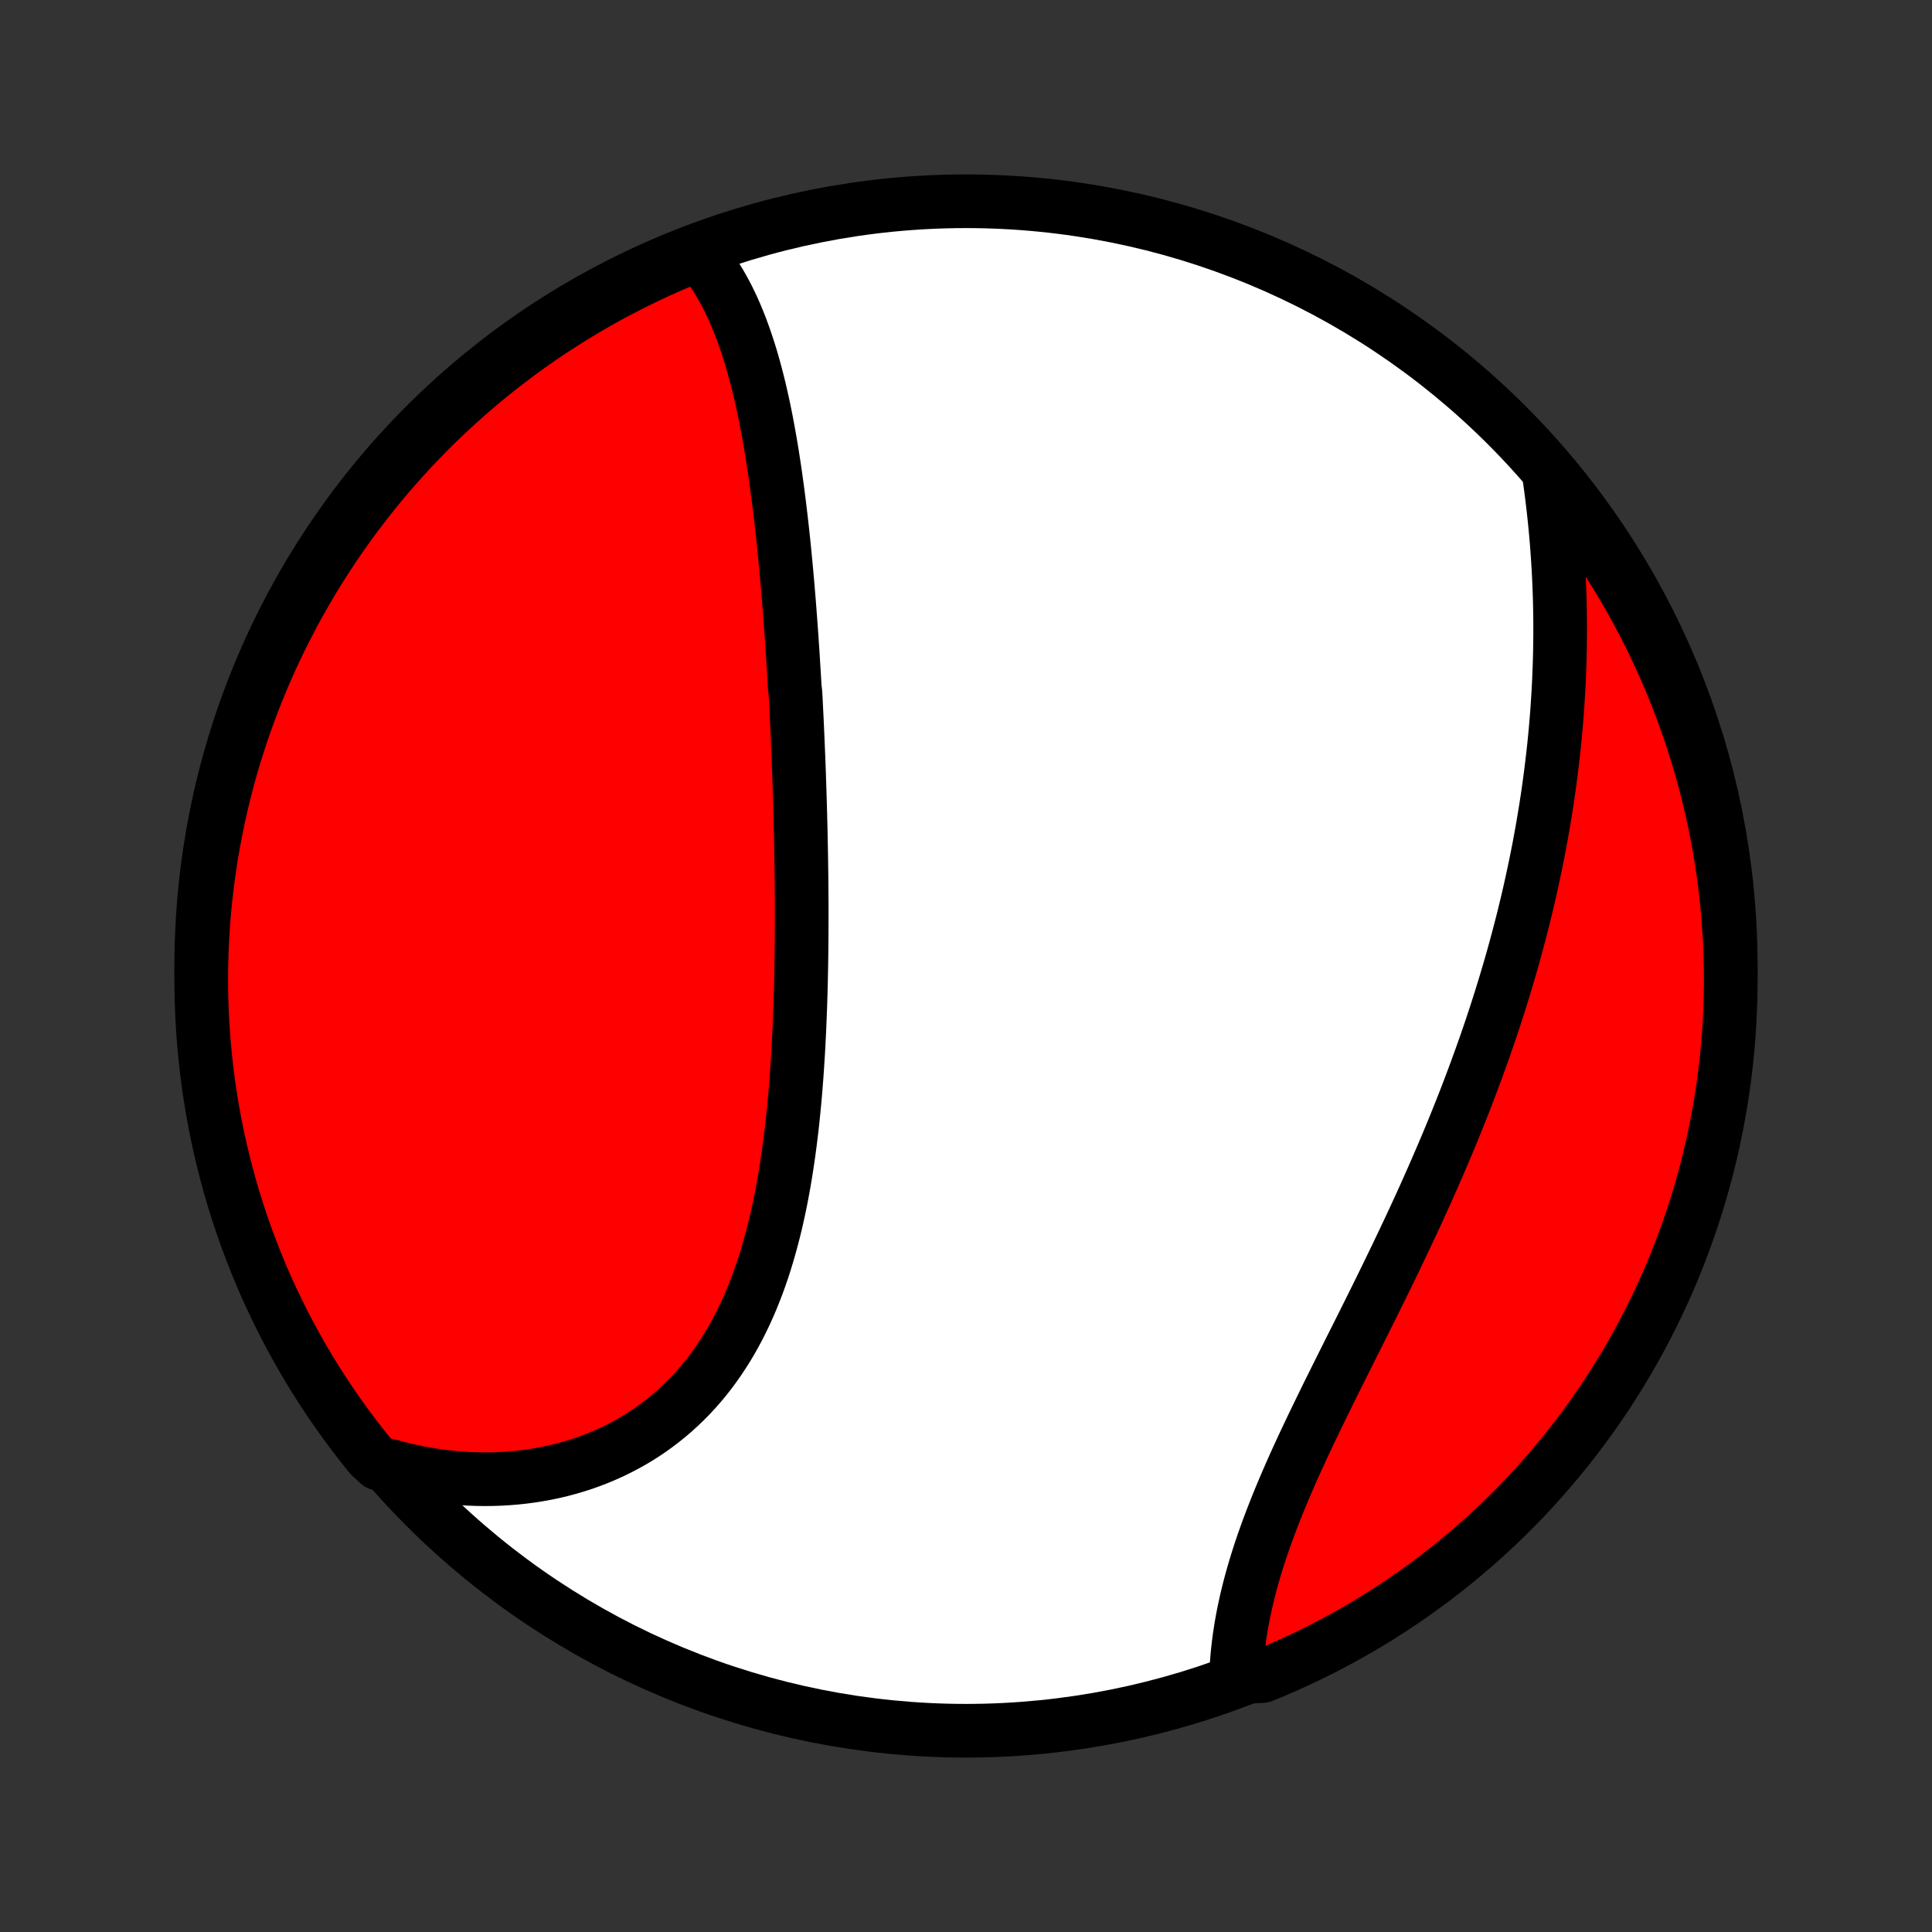 <?xml version="1.0" encoding="utf-8" standalone="no"?>
<!DOCTYPE svg PUBLIC "-//W3C//DTD SVG 1.1//EN"
  "http://www.w3.org/Graphics/SVG/1.1/DTD/svg11.dtd">
<!-- Created with matplotlib (http://matplotlib.org/) -->
<svg height="72pt" version="1.1" viewBox="0 0 72 72" width="72pt" xmlns="http://www.w3.org/2000/svg" xmlns:xlink="http://www.w3.org/1999/xlink">
 <rect x="0" y="0" width="72" height="72" fill="#333333" stroke="none"/>
 <defs>
  <style type="text/css">
*{stroke-linecap:butt;stroke-linejoin:round;}
  </style>
 </defs>
 <g id="figure_1">
  <g id="patch_1">
   <path d="
M0 72
L72 72
L72 0
L0 0
z
" style="fill:none;"/>
  </g>
  <g id="axes_1">
   <g id="PatchCollection_1">
    <defs>
     <path d="
M36 -7.5
C43.558 -7.5 50.808 -10.503 56.153 -15.848
C61.497 -21.192 64.5 -28.442 64.5 -36
C64.5 -43.558 61.497 -50.808 56.153 -56.153
C50.808 -61.497 43.558 -64.5 36 -64.5
C28.442 -64.5 21.192 -61.497 15.848 -56.153
C10.503 -50.808 7.5 -43.558 7.5 -36
C7.5 -28.442 10.503 -21.192 15.848 -15.848
C21.192 -10.503 28.442 -7.5 36 -7.5
z
" id="C0_0_a811fe30f3"/>
     <path d="
M25.976 -62.623
L26.127 -62.447
L26.272 -62.267
L26.411 -62.081
L26.544 -61.892
L26.672 -61.698
L26.794 -61.501
L26.911 -61.299
L27.023 -61.095
L27.131 -60.887
L27.234 -60.676
L27.333 -60.462
L27.427 -60.246
L27.518 -60.026
L27.605 -59.805
L27.688 -59.581
L27.768 -59.355
L27.845 -59.128
L27.919 -58.898
L27.99 -58.667
L28.058 -58.434
L28.123 -58.199
L28.186 -57.963
L28.246 -57.726
L28.305 -57.487
L28.36 -57.248
L28.414 -57.007
L28.466 -56.765
L28.516 -56.522
L28.564 -56.279
L28.61 -56.034
L28.655 -55.789
L28.698 -55.543
L28.74 -55.297
L28.78 -55.05
L28.819 -54.802
L28.857 -54.554
L28.893 -54.305
L28.928 -54.056
L28.962 -53.806
L28.995 -53.556
L29.027 -53.306
L29.058 -53.055
L29.088 -52.803
L29.117 -52.552
L29.146 -52.3
L29.173 -52.048
L29.2 -51.795
L29.226 -51.542
L29.25 -51.289
L29.275 -51.036
L29.299 -50.782
L29.322 -50.528
L29.344 -50.274
L29.366 -50.019
L29.387 -49.764
L29.408 -49.508
L29.428 -49.253
L29.447 -48.997
L29.466 -48.74
L29.485 -48.484
L29.503 -48.227
L29.52 -47.969
L29.538 -47.711
L29.554 -47.453
L29.57 -47.194
L29.586 -46.935
L29.602 -46.675
L29.616 -46.415
L29.645 -46.155
L29.659 -45.894
L29.672 -45.632
L29.685 -45.37
L29.698 -45.107
L29.71 -44.843
L29.721 -44.58
L29.733 -44.315
L29.744 -44.05
L29.755 -43.784
L29.765 -43.517
L29.775 -43.25
L29.784 -42.982
L29.793 -42.713
L29.802 -42.443
L29.81 -42.173
L29.818 -41.902
L29.825 -41.63
L29.832 -41.357
L29.839 -41.083
L29.845 -40.809
L29.85 -40.533
L29.855 -40.257
L29.86 -39.98
L29.864 -39.702
L29.868 -39.423
L29.871 -39.143
L29.873 -38.862
L29.875 -38.58
L29.877 -38.297
L29.877 -38.013
L29.877 -37.728
L29.876 -37.443
L29.875 -37.156
L29.873 -36.868
L29.87 -36.579
L29.866 -36.29
L29.862 -35.999
L29.856 -35.707
L29.85 -35.415
L29.843 -35.122
L29.834 -34.827
L29.825 -34.532
L29.814 -34.236
L29.802 -33.94
L29.79 -33.642
L29.775 -33.344
L29.76 -33.045
L29.743 -32.745
L29.724 -32.445
L29.705 -32.144
L29.683 -31.843
L29.66 -31.541
L29.635 -31.239
L29.608 -30.936
L29.579 -30.634
L29.548 -30.331
L29.515 -30.028
L29.48 -29.726
L29.442 -29.423
L29.402 -29.12
L29.359 -28.818
L29.314 -28.517
L29.266 -28.215
L29.215 -27.915
L29.161 -27.615
L29.104 -27.316
L29.043 -27.019
L28.979 -26.722
L28.912 -26.427
L28.84 -26.134
L28.765 -25.842
L28.686 -25.552
L28.603 -25.264
L28.516 -24.977
L28.425 -24.694
L28.328 -24.413
L28.228 -24.134
L28.122 -23.859
L28.012 -23.586
L27.897 -23.317
L27.777 -23.051
L27.651 -22.789
L27.521 -22.53
L27.385 -22.276
L27.244 -22.025
L27.097 -21.779
L26.945 -21.538
L26.787 -21.301
L26.624 -21.069
L26.455 -20.841
L26.281 -20.619
L26.101 -20.403
L25.916 -20.192
L25.725 -19.986
L25.529 -19.787
L25.327 -19.593
L25.12 -19.405
L24.908 -19.223
L24.691 -19.048
L24.469 -18.879
L24.243 -18.716
L24.011 -18.56
L23.775 -18.41
L23.535 -18.268
L23.29 -18.132
L23.041 -18.003
L22.788 -17.88
L22.532 -17.765
L22.272 -17.656
L22.009 -17.555
L21.742 -17.46
L21.472 -17.373
L21.2 -17.293
L20.925 -17.219
L20.647 -17.153
L20.367 -17.094
L20.085 -17.042
L19.801 -16.997
L19.515 -16.959
L19.227 -16.928
L18.939 -16.904
L18.648 -16.887
L18.357 -16.877
L18.064 -16.874
L17.771 -16.878
L17.477 -16.889
L17.183 -16.907
L16.888 -16.931
L16.593 -16.962
L16.298 -17.001
L16.002 -17.046
L15.707 -17.097
L15.412 -17.156
L15.117 -17.221
L14.823 -17.293
L14.53 -17.371
L14.11 -17.456
L13.794 -17.75
L13.486 -18.135
L13.184 -18.525
L12.89 -18.921
L12.602 -19.322
L12.322 -19.727
L12.049 -20.138
L11.783 -20.554
L11.524 -20.974
L11.273 -21.399
L11.03 -21.829
L10.794 -22.262
L10.565 -22.7
L10.345 -23.142
L10.132 -23.588
L9.927 -24.038
L9.73 -24.491
L9.541 -24.948
L9.361 -25.408
L9.188 -25.871
L9.023 -26.338
L8.867 -26.807
L8.719 -27.279
L8.579 -27.754
L8.448 -28.232
L8.325 -28.711
L8.21 -29.193
L8.104 -29.677
L8.006 -30.163
L7.917 -30.651
L7.837 -31.14
L7.765 -31.631
L7.702 -32.123
L7.647 -32.617
L7.601 -33.111
L7.563 -33.606
L7.534 -34.102
L7.514 -34.599
L7.503 -35.096
L7.5 -35.593
L7.506 -36.091
L7.521 -36.588
L7.544 -37.085
L7.576 -37.582
L7.616 -38.078
L7.666 -38.574
L7.724 -39.069
L7.79 -39.563
L7.865 -40.056
L7.949 -40.548
L8.041 -41.038
L8.142 -41.527
L8.251 -42.014
L8.369 -42.499
L8.495 -42.983
L8.629 -43.464
L8.772 -43.943
L8.923 -44.419
L9.082 -44.893
L9.25 -45.364
L9.426 -45.833
L9.609 -46.298
L9.801 -46.76
L10.001 -47.219
L10.209 -47.675
L10.424 -48.127
L10.648 -48.575
L10.879 -49.019
L11.117 -49.46
L11.364 -49.896
L11.617 -50.328
L11.879 -50.756
L12.147 -51.179
L12.423 -51.598
L12.706 -52.012
L12.996 -52.421
L13.293 -52.825
L13.598 -53.224
L13.909 -53.618
L14.226 -54.006
L14.55 -54.389
L14.881 -54.766
L15.218 -55.138
L15.562 -55.503
L15.912 -55.863
L16.267 -56.217
L16.629 -56.564
L16.997 -56.905
L17.371 -57.24
L17.75 -57.569
L18.135 -57.89
L18.525 -58.206
L18.921 -58.514
L19.322 -58.816
L19.727 -59.11
L20.138 -59.398
L20.554 -59.678
L20.974 -59.951
L21.399 -60.217
L21.829 -60.476
L22.262 -60.727
L22.7 -60.971
L23.142 -61.206
L23.588 -61.435
L24.038 -61.655
L24.491 -61.868
L24.948 -62.073
L25.408 -62.27
z
" id="C0_1_bbaf1547da"/>
     <path d="
M57.712 -54.41
L57.756 -54.106
L57.797 -53.802
L57.836 -53.498
L57.873 -53.194
L57.907 -52.89
L57.939 -52.587
L57.969 -52.283
L57.996 -51.98
L58.021 -51.677
L58.043 -51.374
L58.063 -51.072
L58.081 -50.77
L58.097 -50.468
L58.11 -50.167
L58.121 -49.866
L58.13 -49.566
L58.136 -49.266
L58.14 -48.966
L58.142 -48.667
L58.142 -48.368
L58.139 -48.069
L58.135 -47.771
L58.128 -47.473
L58.119 -47.176
L58.108 -46.879
L58.095 -46.582
L58.08 -46.286
L58.062 -45.99
L58.043 -45.694
L58.022 -45.399
L57.998 -45.104
L57.973 -44.81
L57.945 -44.515
L57.916 -44.221
L57.884 -43.927
L57.85 -43.633
L57.815 -43.34
L57.777 -43.047
L57.738 -42.753
L57.697 -42.46
L57.653 -42.167
L57.608 -41.874
L57.56 -41.582
L57.511 -41.289
L57.46 -40.996
L57.407 -40.703
L57.352 -40.41
L57.295 -40.118
L57.236 -39.825
L57.175 -39.532
L57.112 -39.239
L57.048 -38.946
L56.981 -38.652
L56.913 -38.358
L56.842 -38.065
L56.77 -37.771
L56.695 -37.476
L56.619 -37.182
L56.54 -36.887
L56.46 -36.592
L56.378 -36.297
L56.294 -36.001
L56.207 -35.705
L56.119 -35.408
L56.029 -35.111
L55.937 -34.814
L55.843 -34.516
L55.747 -34.218
L55.649 -33.919
L55.549 -33.62
L55.447 -33.32
L55.343 -33.02
L55.236 -32.72
L55.128 -32.419
L55.018 -32.117
L54.906 -31.815
L54.792 -31.512
L54.677 -31.209
L54.559 -30.906
L54.439 -30.602
L54.317 -30.297
L54.194 -29.992
L54.068 -29.686
L53.941 -29.38
L53.811 -29.074
L53.68 -28.767
L53.547 -28.459
L53.413 -28.152
L53.276 -27.843
L53.139 -27.535
L52.999 -27.226
L52.858 -26.916
L52.715 -26.607
L52.571 -26.297
L52.425 -25.987
L52.278 -25.676
L52.13 -25.366
L51.981 -25.055
L51.83 -24.744
L51.679 -24.433
L51.527 -24.122
L51.374 -23.811
L51.22 -23.5
L51.066 -23.189
L50.911 -22.879
L50.756 -22.568
L50.601 -22.258
L50.445 -21.948
L50.29 -21.639
L50.135 -21.33
L49.981 -21.021
L49.827 -20.713
L49.674 -20.405
L49.522 -20.098
L49.371 -19.792
L49.222 -19.486
L49.074 -19.182
L48.927 -18.878
L48.783 -18.575
L48.64 -18.273
L48.5 -17.972
L48.362 -17.672
L48.227 -17.374
L48.095 -17.076
L47.966 -16.78
L47.84 -16.485
L47.717 -16.192
L47.598 -15.9
L47.483 -15.61
L47.371 -15.321
L47.263 -15.034
L47.16 -14.749
L47.06 -14.465
L46.965 -14.184
L46.875 -13.904
L46.789 -13.627
L46.708 -13.351
L46.631 -13.078
L46.559 -12.806
L46.492 -12.537
L46.43 -12.271
L46.373 -12.007
L46.32 -11.745
L46.272 -11.486
L46.23 -11.229
L46.192 -10.976
L46.159 -10.725
L46.13 -10.476
L46.107 -10.231
L46.089 -9.988
L46.075 -9.749
L46.587 -9.513
L47.047 -9.539
L47.504 -9.728
L47.958 -9.925
L48.407 -10.13
L48.853 -10.342
L49.295 -10.563
L49.733 -10.791
L50.167 -11.027
L50.596 -11.27
L51.021 -11.521
L51.442 -11.78
L51.857 -12.046
L52.268 -12.319
L52.674 -12.599
L53.075 -12.887
L53.471 -13.181
L53.861 -13.483
L54.246 -13.791
L54.625 -14.106
L54.999 -14.428
L55.367 -14.756
L55.729 -15.091
L56.084 -15.432
L56.434 -15.78
L56.778 -16.133
L57.115 -16.493
L57.446 -16.858
L57.77 -17.23
L58.088 -17.607
L58.399 -17.99
L58.703 -18.378
L59 -18.772
L59.291 -19.171
L59.574 -19.575
L59.85 -19.983
L60.118 -20.397
L60.38 -20.816
L60.634 -21.239
L60.88 -21.667
L61.119 -22.099
L61.35 -22.535
L61.573 -22.976
L61.789 -23.42
L61.997 -23.868
L62.197 -24.32
L62.389 -24.776
L62.572 -25.235
L62.748 -25.697
L62.916 -26.162
L63.075 -26.631
L63.227 -27.102
L63.369 -27.576
L63.504 -28.052
L63.63 -28.531
L63.748 -29.012
L63.857 -29.495
L63.958 -29.981
L64.05 -30.468
L64.134 -30.956
L64.209 -31.447
L64.276 -31.939
L64.334 -32.431
L64.383 -32.925
L64.424 -33.42
L64.456 -33.916
L64.479 -34.413
L64.494 -34.909
L64.5 -35.407
L64.497 -35.904
L64.486 -36.401
L64.466 -36.899
L64.437 -37.396
L64.4 -37.892
L64.354 -38.388
L64.299 -38.884
L64.236 -39.378
L64.164 -39.871
L64.084 -40.364
L63.995 -40.854
L63.897 -41.344
L63.791 -41.831
L63.676 -42.318
L63.554 -42.802
L63.422 -43.284
L63.283 -43.763
L63.135 -44.241
L62.978 -44.716
L62.814 -45.188
L62.641 -45.657
L62.461 -46.124
L62.272 -46.587
L62.075 -47.047
L61.87 -47.504
L61.658 -47.958
L61.437 -48.407
L61.209 -48.853
L60.973 -49.295
L60.73 -49.733
L60.479 -50.167
L60.22 -50.596
L59.954 -51.021
L59.681 -51.442
L59.401 -51.857
L59.113 -52.268
L58.819 -52.674
L58.517 -53.075
L58.209 -53.471
z
" id="C0_2_c97c024fc8"/>
    </defs>
    <g clip-path="url(#p1bffca34e9)">
     <use style="fill:#ffffff;stroke:#000000;stroke-width:2.0;" x="0.0" xlink:href="#C0_0_a811fe30f3" y="72.0"/>
    </g>
    <g clip-path="url(#p1bffca34e9)">
     <use style="fill:#ff0000;stroke:#000000;stroke-width:2.0;" x="0.0" xlink:href="#C0_1_bbaf1547da" y="72.0"/>
    </g>
    <g clip-path="url(#p1bffca34e9)">
     <use style="fill:#ff0000;stroke:#000000;stroke-width:2.0;" x="0.0" xlink:href="#C0_2_c97c024fc8" y="72.0"/>
    </g>
   </g>
  </g>
 </g>
 <defs>
  <clipPath id="p1bffca34e9">
   <rect height="72.0" width="72.0" x="0.0" y="0.0"/>
  </clipPath>
 </defs>
</svg>
